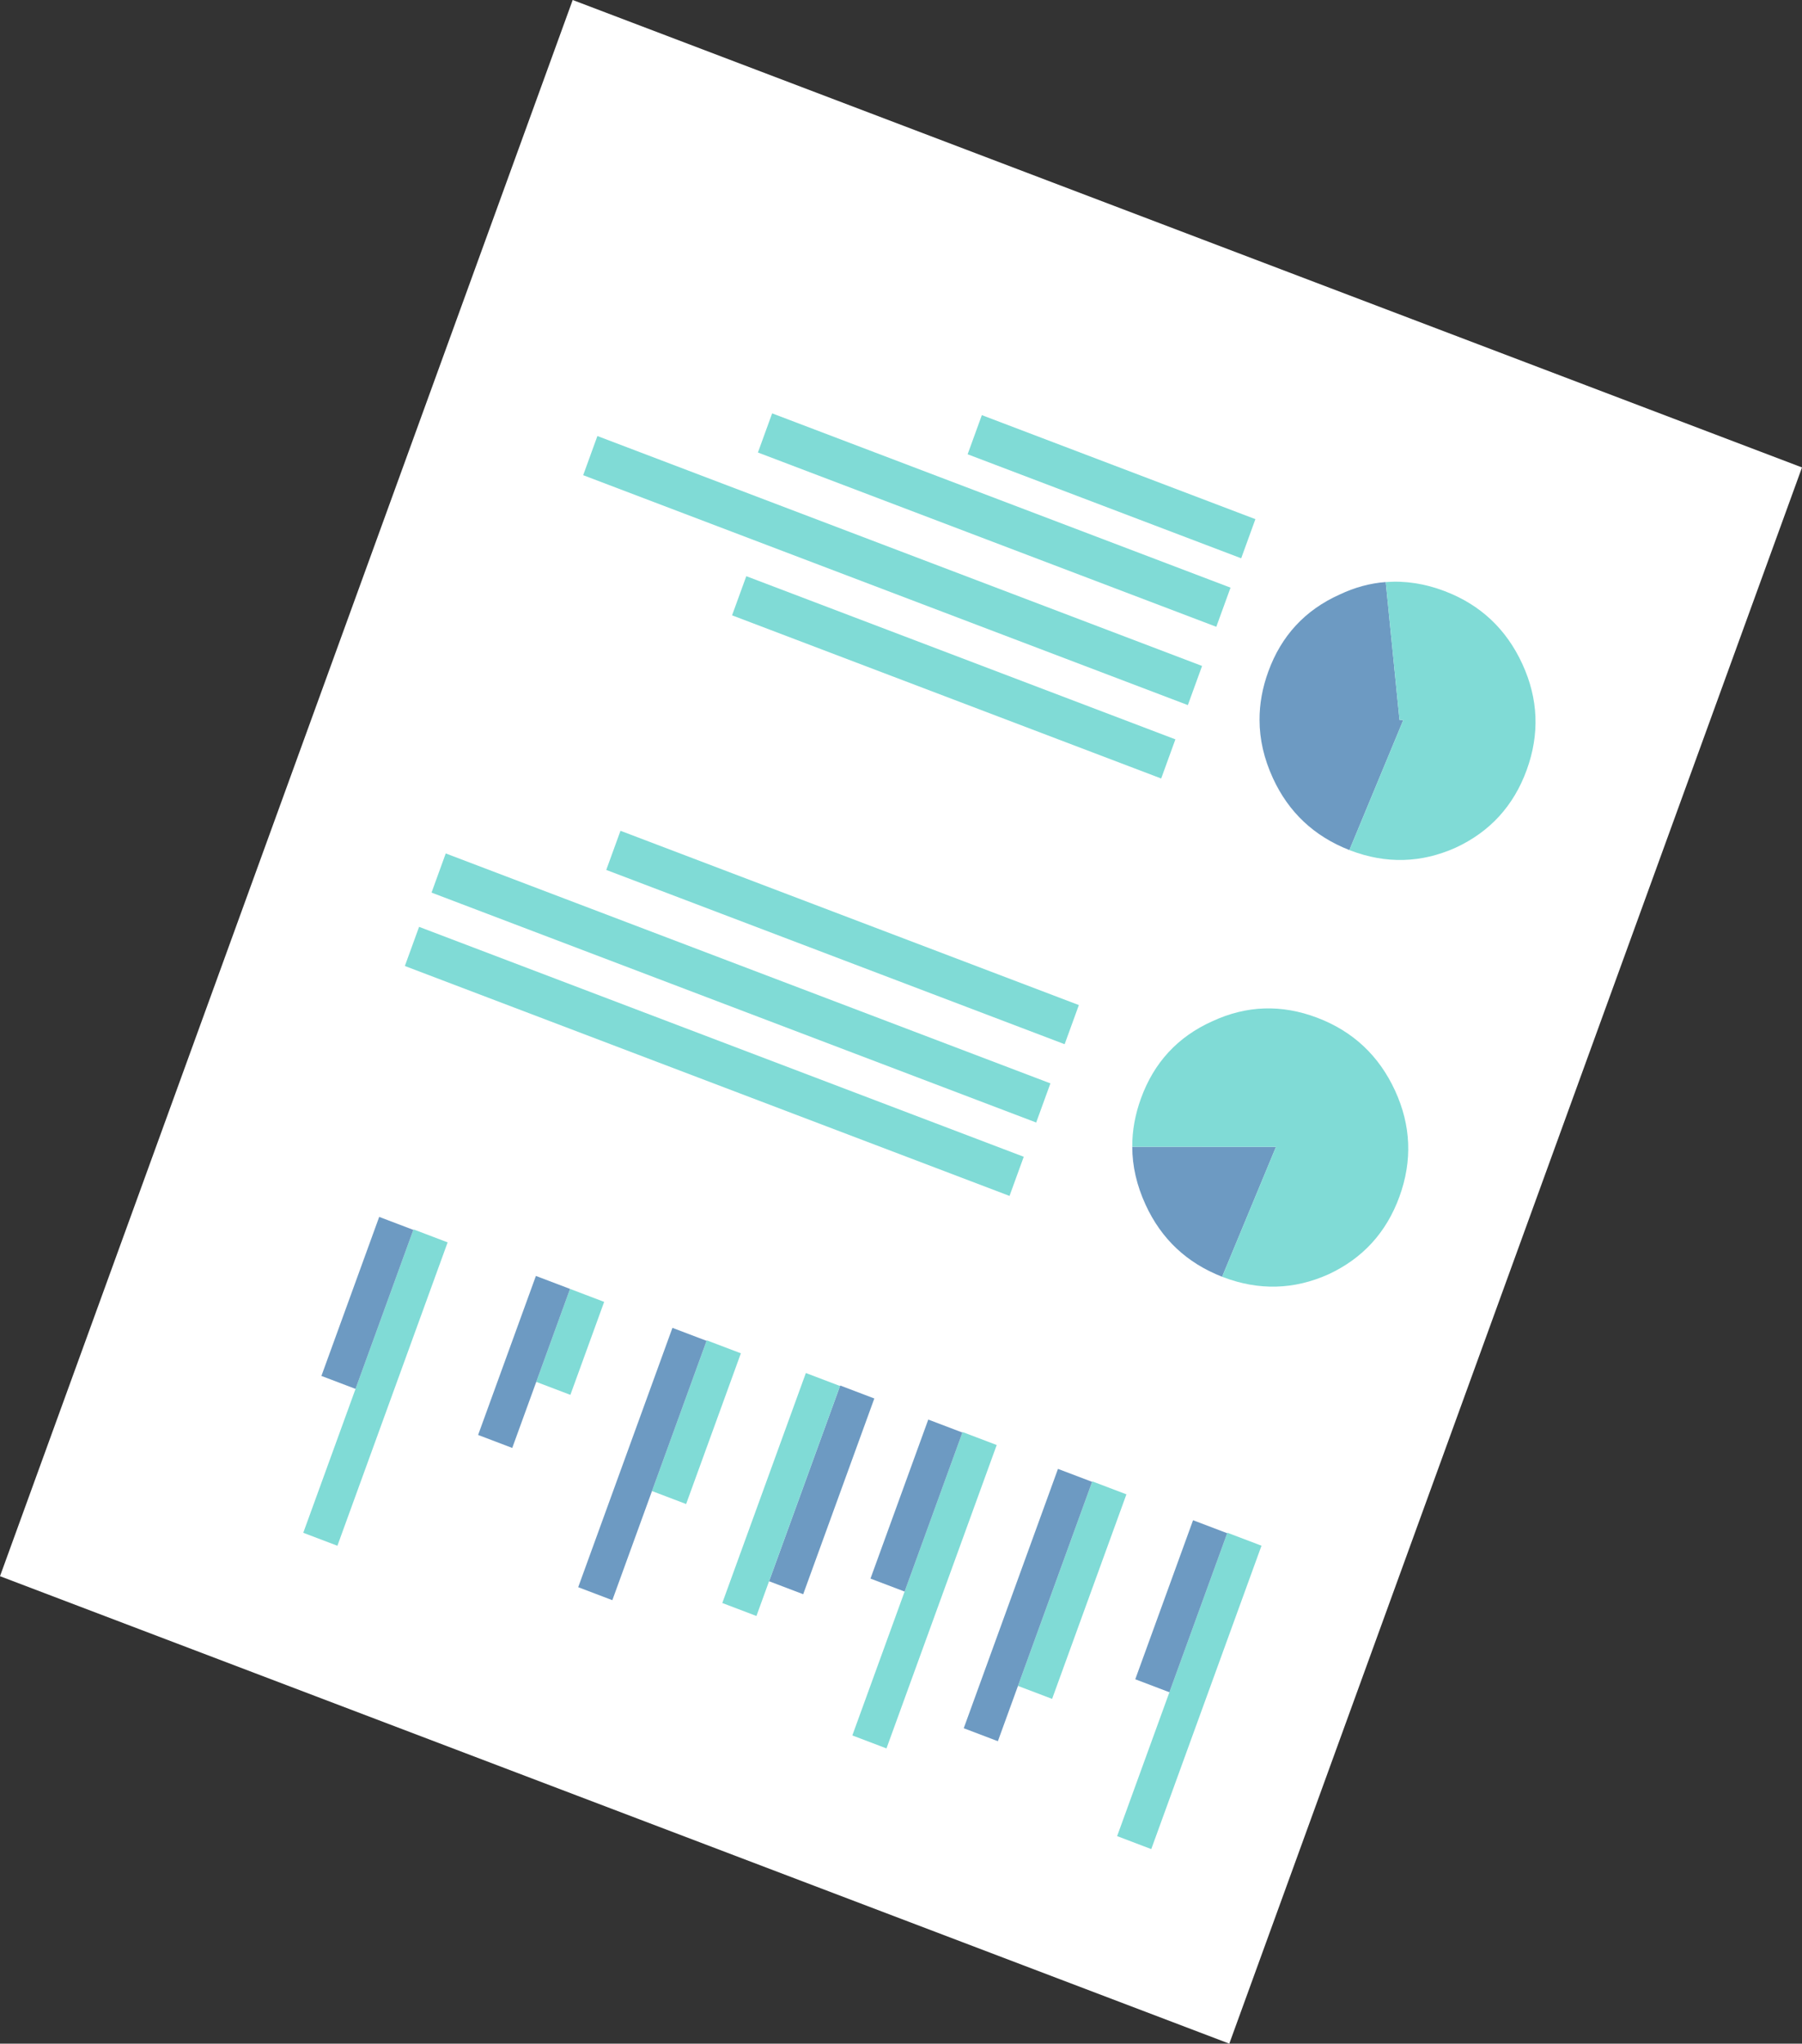 <?xml version="1.0" encoding="UTF-8"?><svg id="Capa_2" xmlns="http://www.w3.org/2000/svg" viewBox="0 0 1200.88 1361.56"><rect x="0" y="0" width="1200.88" height="1361.56" fill="#333333" stroke="none"/><defs><style>.cls-1{fill:#80dbd6;}.cls-1,.cls-2,.cls-3{fill-rule:evenodd;stroke-width:0px;}.cls-2{fill:#6d9ac2;}.cls-3{fill:#fff;}</style></defs><g id="Capa_1-2"><polygon class="cls-3" points="819.23 1361.56 0 1050.13 381.65 0 1200.88 311.43 819.23 1361.56"/><polygon class="cls-1" points="840.68 1029.81 767.22 1231.95 744.47 1223.3 817.93 1021.17 840.68 1029.81"/><polygon class="cls-2" points="779.31 1127.45 756.56 1118.8 795.07 1012.84 817.82 1021.49 779.31 1127.45"/><polygon class="cls-1" points="701.14 1131.87 678.39 1123.23 727.92 986.95 750.66 995.59 701.14 1131.87"/><polygon class="cls-2" points="727.8 987.27 665 1160.07 642.25 1151.42 705.05 978.63 727.8 987.27"/><polygon class="cls-1" points="664.22 962.73 590.76 1164.87 568.01 1156.22 641.47 954.09 664.22 962.73"/><polygon class="cls-2" points="580.1 1051.72 618.61 945.77 641.36 954.41 602.85 1060.37 580.1 1051.72"/><polygon class="cls-2" points="582.66 931.73 535.26 1062.14 512.52 1053.49 559.91 923.08 582.66 931.73"/><polygon class="cls-1" points="559.79 923.41 504.1 1076.64 481.35 1067.99 537.04 914.76 559.79 923.41"/><polygon class="cls-1" points="457.24 1002.05 434.49 993.4 470.99 892.99 493.73 901.63 457.24 1002.05"/><polygon class="cls-2" points="470.87 893.31 408.07 1066.11 385.32 1057.46 448.12 884.67 470.87 893.31"/><polygon class="cls-1" points="380.11 929.32 357.36 920.67 379.88 858.72 402.62 867.37 380.11 929.32"/><polygon class="cls-2" points="357.13 850.08 379.88 858.72 341.37 964.68 318.62 956.03 357.13 850.08"/><path class="cls-2" d="M814.44,850.63c-23.53-9.19-40.53-25.18-50.99-47.96-5.92-12.89-8.89-25.76-8.89-38.63l95.78.05-35.89,86.54Z"/><path class="cls-1" d="M754.56,764.04c-.07-10.66,1.87-21.43,5.82-32.29,8.69-23.91,24.52-41.02,47.5-51.33,22.84-10.61,46.18-11.39,70.01-2.33,23.83,9.06,41.11,25.28,51.85,48.65,10.6,23.08,11.56,46.57,2.87,70.48-8.69,23.91-24.46,41.16-47.3,51.78-22.98,10.31-46.39,10.94-70.22,1.88-.22-.08-.44-.17-.65-.25l35.89-86.54-95.78-.05Z"/><path class="cls-2" d="M923.47,387.8l9.17,91.8,2.51.21-35.89,86.54c-23.53-9.2-40.53-25.18-50.99-47.96-5.92-12.89-8.88-25.77-8.89-38.63-.07-10.66,1.87-21.43,5.82-32.3,8.69-23.91,24.52-41.02,47.5-51.33,10.13-4.81,20.39-7.59,30.77-8.34Z"/><path class="cls-1" d="M899.26,566.36l35.89-86.54-2.51-.21-9.17-91.8c12.94-1.02,26.02.99,39.24,6.01,23.83,9.06,41.12,25.28,51.85,48.65,10.6,23.08,11.56,46.57,2.87,70.48-8.69,23.91-24.46,41.17-47.3,51.78-22.98,10.31-46.39,10.94-70.22,1.88-.22-.08-.44-.17-.65-.25Z"/><polygon class="cls-1" points="298.31 827.72 224.85 1029.85 202.1 1021.21 275.56 819.07 298.31 827.72"/><polygon class="cls-2" points="252.7 810.75 275.45 819.39 236.94 925.35 214.19 916.7 252.7 810.75"/><polygon class="cls-1" points="279.28 617.51 682.24 770.69 672.76 796.77 269.8 643.59 279.28 617.51"/><polygon class="cls-1" points="297.05 568.6 700.01 721.79 690.53 747.87 287.58 594.69 297.05 568.6"/><polygon class="cls-1" points="413.5 553.5 718.97 669.62 709.49 695.7 404.02 579.58 413.5 553.5"/><polygon class="cls-1" points="773.83 518.67 487.86 409.96 497.34 383.88 783.3 492.59 773.83 518.67"/><polygon class="cls-1" points="791.6 469.77 388.64 316.59 398.12 290.5 801.08 443.69 791.6 469.77"/><polygon class="cls-1" points="810.56 417.6 505.09 301.48 514.57 275.4 820.04 391.52 810.56 417.6"/><polygon class="cls-1" points="654.32 276.58 836.62 345.88 827.15 371.96 644.84 302.66 654.32 276.58"/></g></svg>